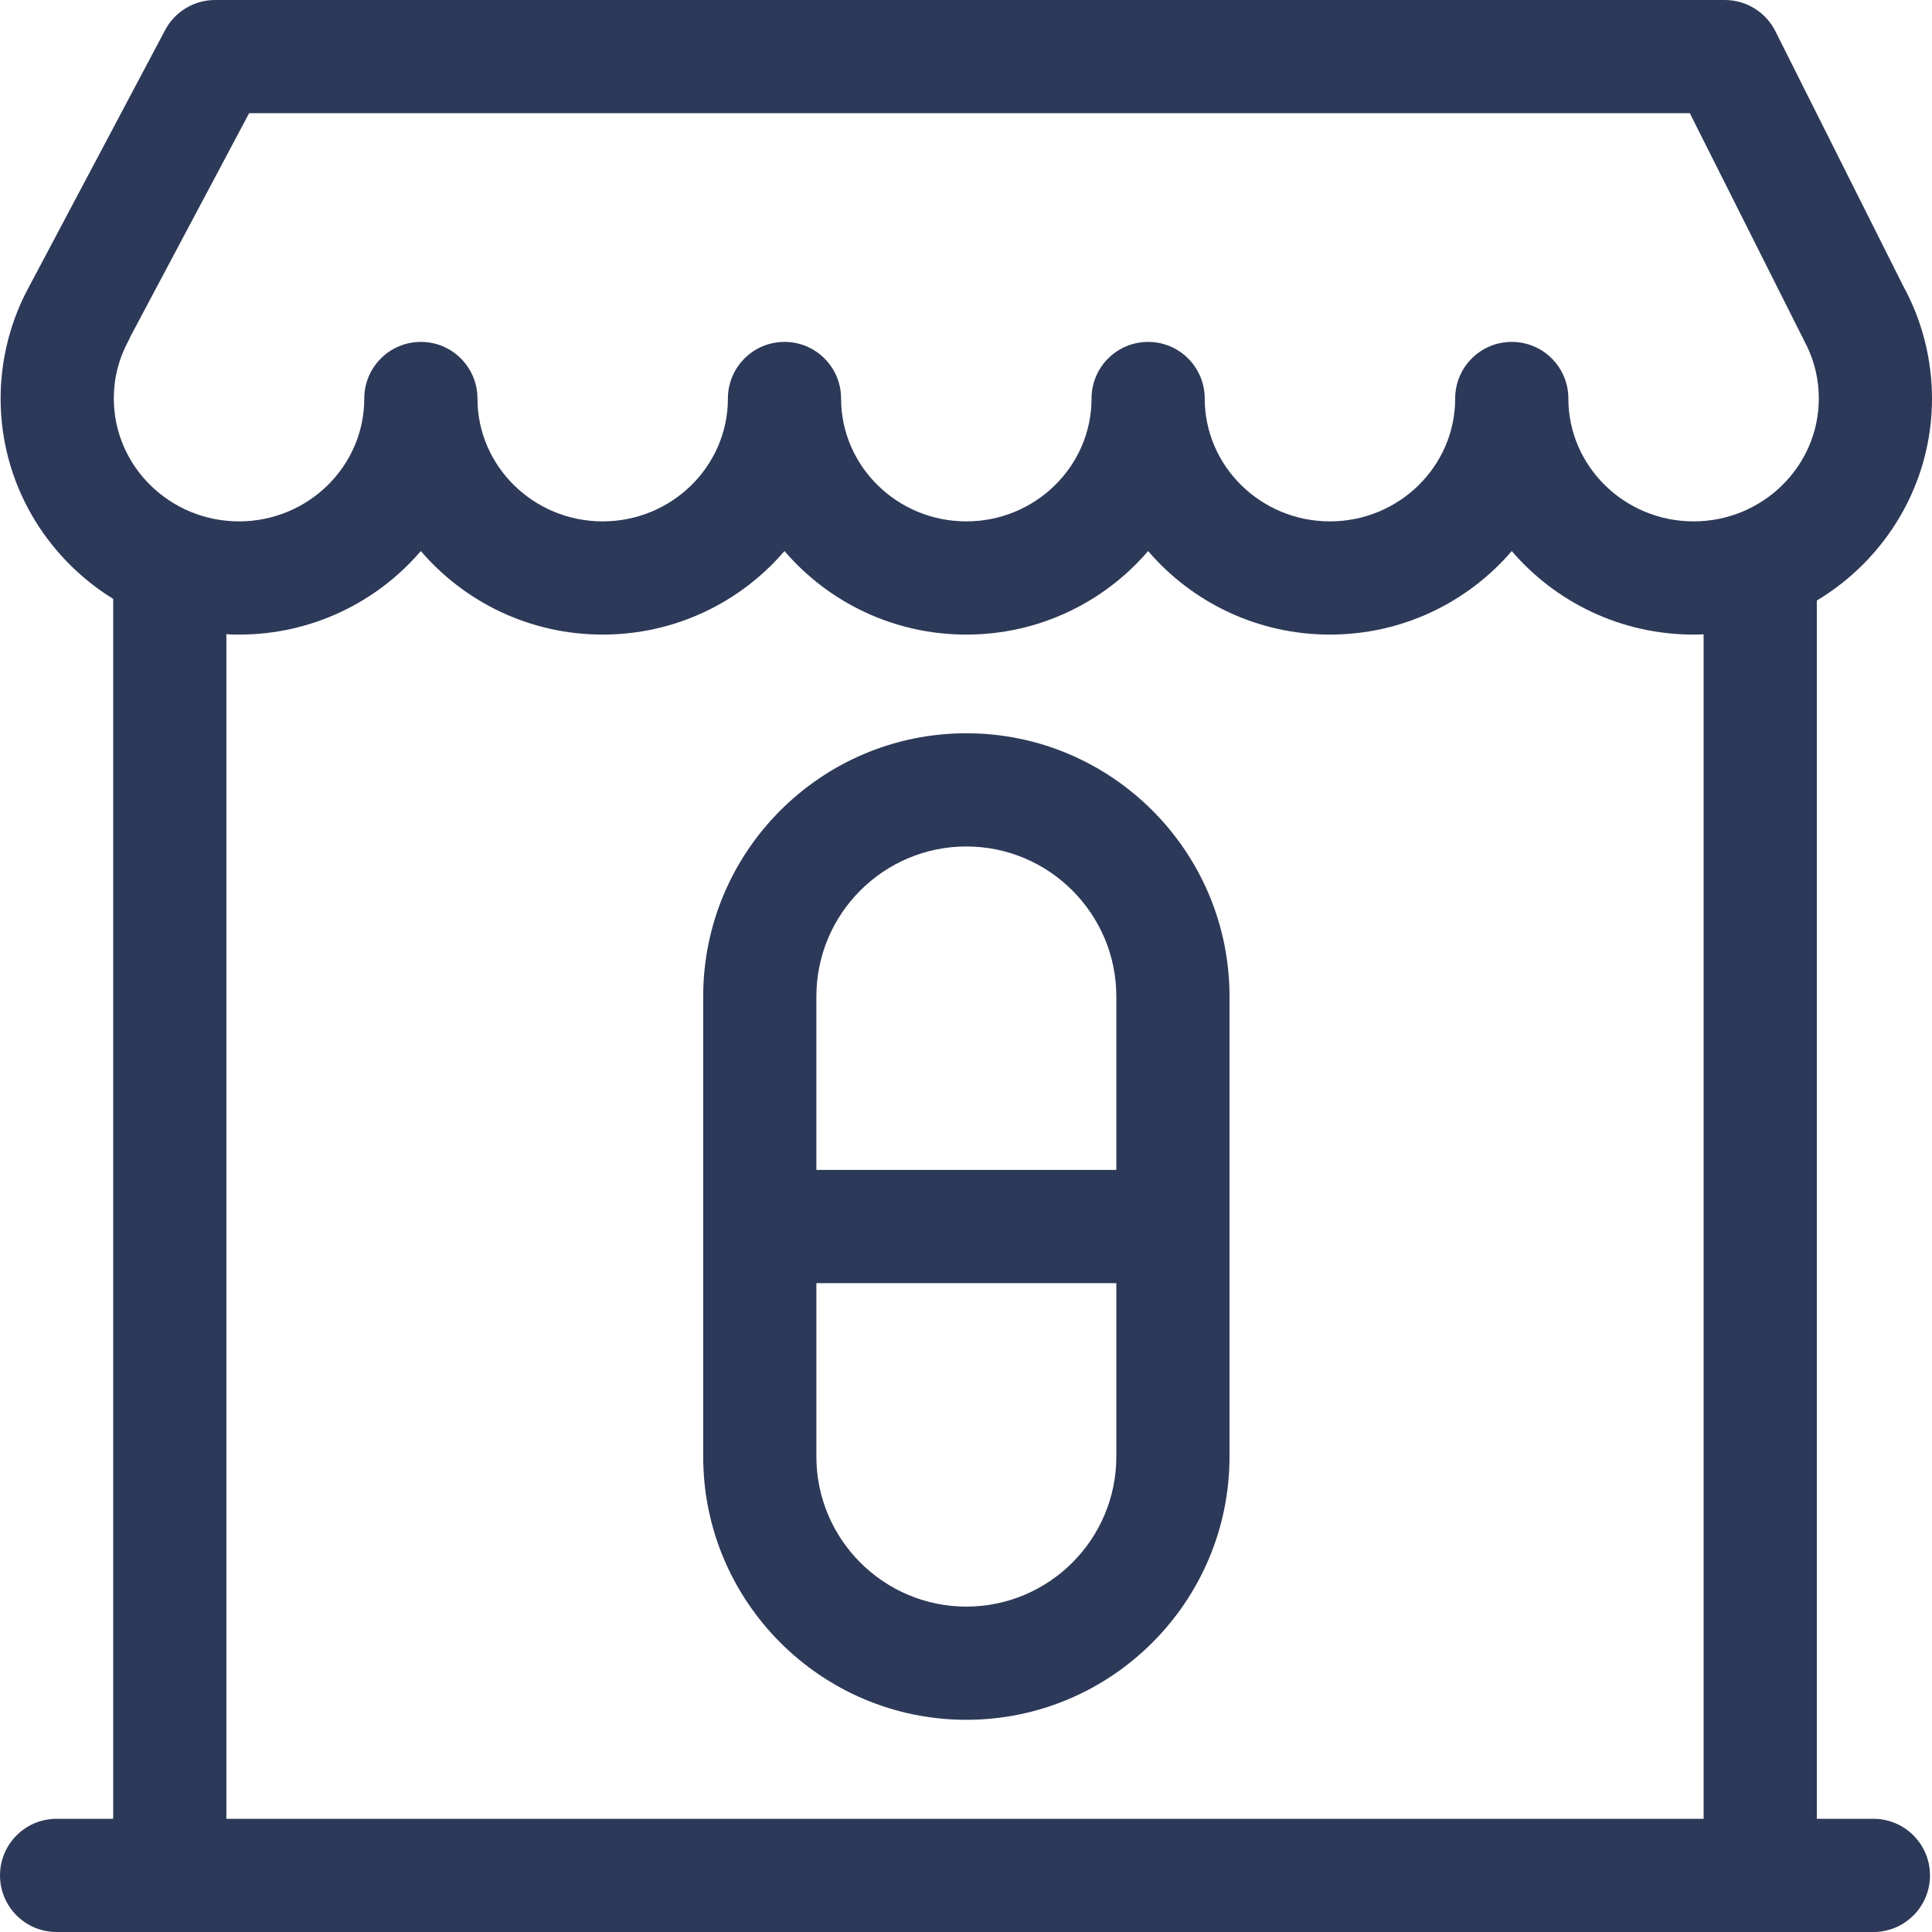 <?xml version="1.0"?>
<svg xmlns="http://www.w3.org/2000/svg" xmlns:xlink="http://www.w3.org/1999/xlink" xmlns:svgjs="http://svgjs.com/svgjs" version="1.1" width="512" height="512" x="0" y="0" viewBox="0 0 512 512" style="enable-background:new 0 0 512 512" xml:space="preserve" class=""><g><g xmlns="http://www.w3.org/2000/svg"><path d="m496.474 482h-14.997v-322.853c18.281-10.976 30.523-30.868 30.523-53.541 0-10.441-2.653-20.782-7.674-29.906l-33.82-67.406c-2.54-5.083-7.734-8.294-13.415-8.294h-400.083c-5.546 0-10.639 3.06-13.242 7.958l-36.932 69.654c-4.366 8.639-6.671 18.283-6.671 27.995 0 22.383 11.938 42.047 29.832 53.107v323.286h-14.998c-8.282 0-14.997 6.716-14.997 15s6.715 15 14.997 15h481.477c8.283 0 14.997-6.716 14.997-15s-6.714-15-14.997-15zm-430.454-452h381.8l31.076 61.826c2.061 4.308 3.109 8.934 3.109 13.78 0 17.957-14.887 32.566-33.186 32.566s-33.187-14.609-33.187-32.566c0-8.284-6.715-15-14.997-15s-14.997 6.716-14.997 15c0 17.957-14.888 32.566-33.187 32.566s-33.187-14.609-33.187-32.566c0-8.284-6.715-15-14.997-15-8.283 0-14.997 6.716-14.997 15 0 17.957-14.887 32.566-33.186 32.566s-33.187-14.609-33.187-32.566c0-8.284-6.715-15-14.997-15-8.283 0-14.997 6.716-14.997 15 0 17.957-14.888 32.566-33.187 32.566s-33.186-14.609-33.186-32.566c0-8.284-6.715-15-14.997-15s-14.997 6.716-14.997 15c0 17.957-14.888 32.566-33.187 32.566s-33.187-14.609-33.187-32.566c0-5.356 1.277-10.452 3.796-15.146.221-.412.415-.832.594-1.255zm-6.03 138.083c1.111.058 2.229.09 3.354.09 19.288 0 36.586-8.604 48.184-22.139 11.599 13.535 28.896 22.139 48.184 22.139s36.586-8.604 48.184-22.139c11.599 13.535 28.896 22.139 48.184 22.139s36.585-8.604 48.184-22.139c11.599 13.535 28.896 22.139 48.184 22.139s36.586-8.604 48.184-22.139c11.599 13.535 28.896 22.139 48.184 22.139.893 0 1.779-.03 2.663-.067v313.894h-391.489z" fill="#2d3958" data-original="#000000" style="" class=""/><path d="m256.094 194.323c-38.455 0-69.741 31.291-69.741 69.752v121.938c0 38.462 31.286 69.753 69.741 69.753s69.741-31.291 69.741-69.753v-121.938c0-38.461-31.286-69.752-69.741-69.752zm0 30c21.916 0 39.746 17.833 39.746 39.752v45.969h-79.492v-45.969c0-21.919 17.83-39.752 39.746-39.752zm0 201.443c-21.916 0-39.746-17.833-39.746-39.753v-45.969h79.492v45.969c0 21.92-17.83 39.753-39.746 39.753z" fill="#2d3958" data-original="#000000" style="" class=""/></g></g></svg>
